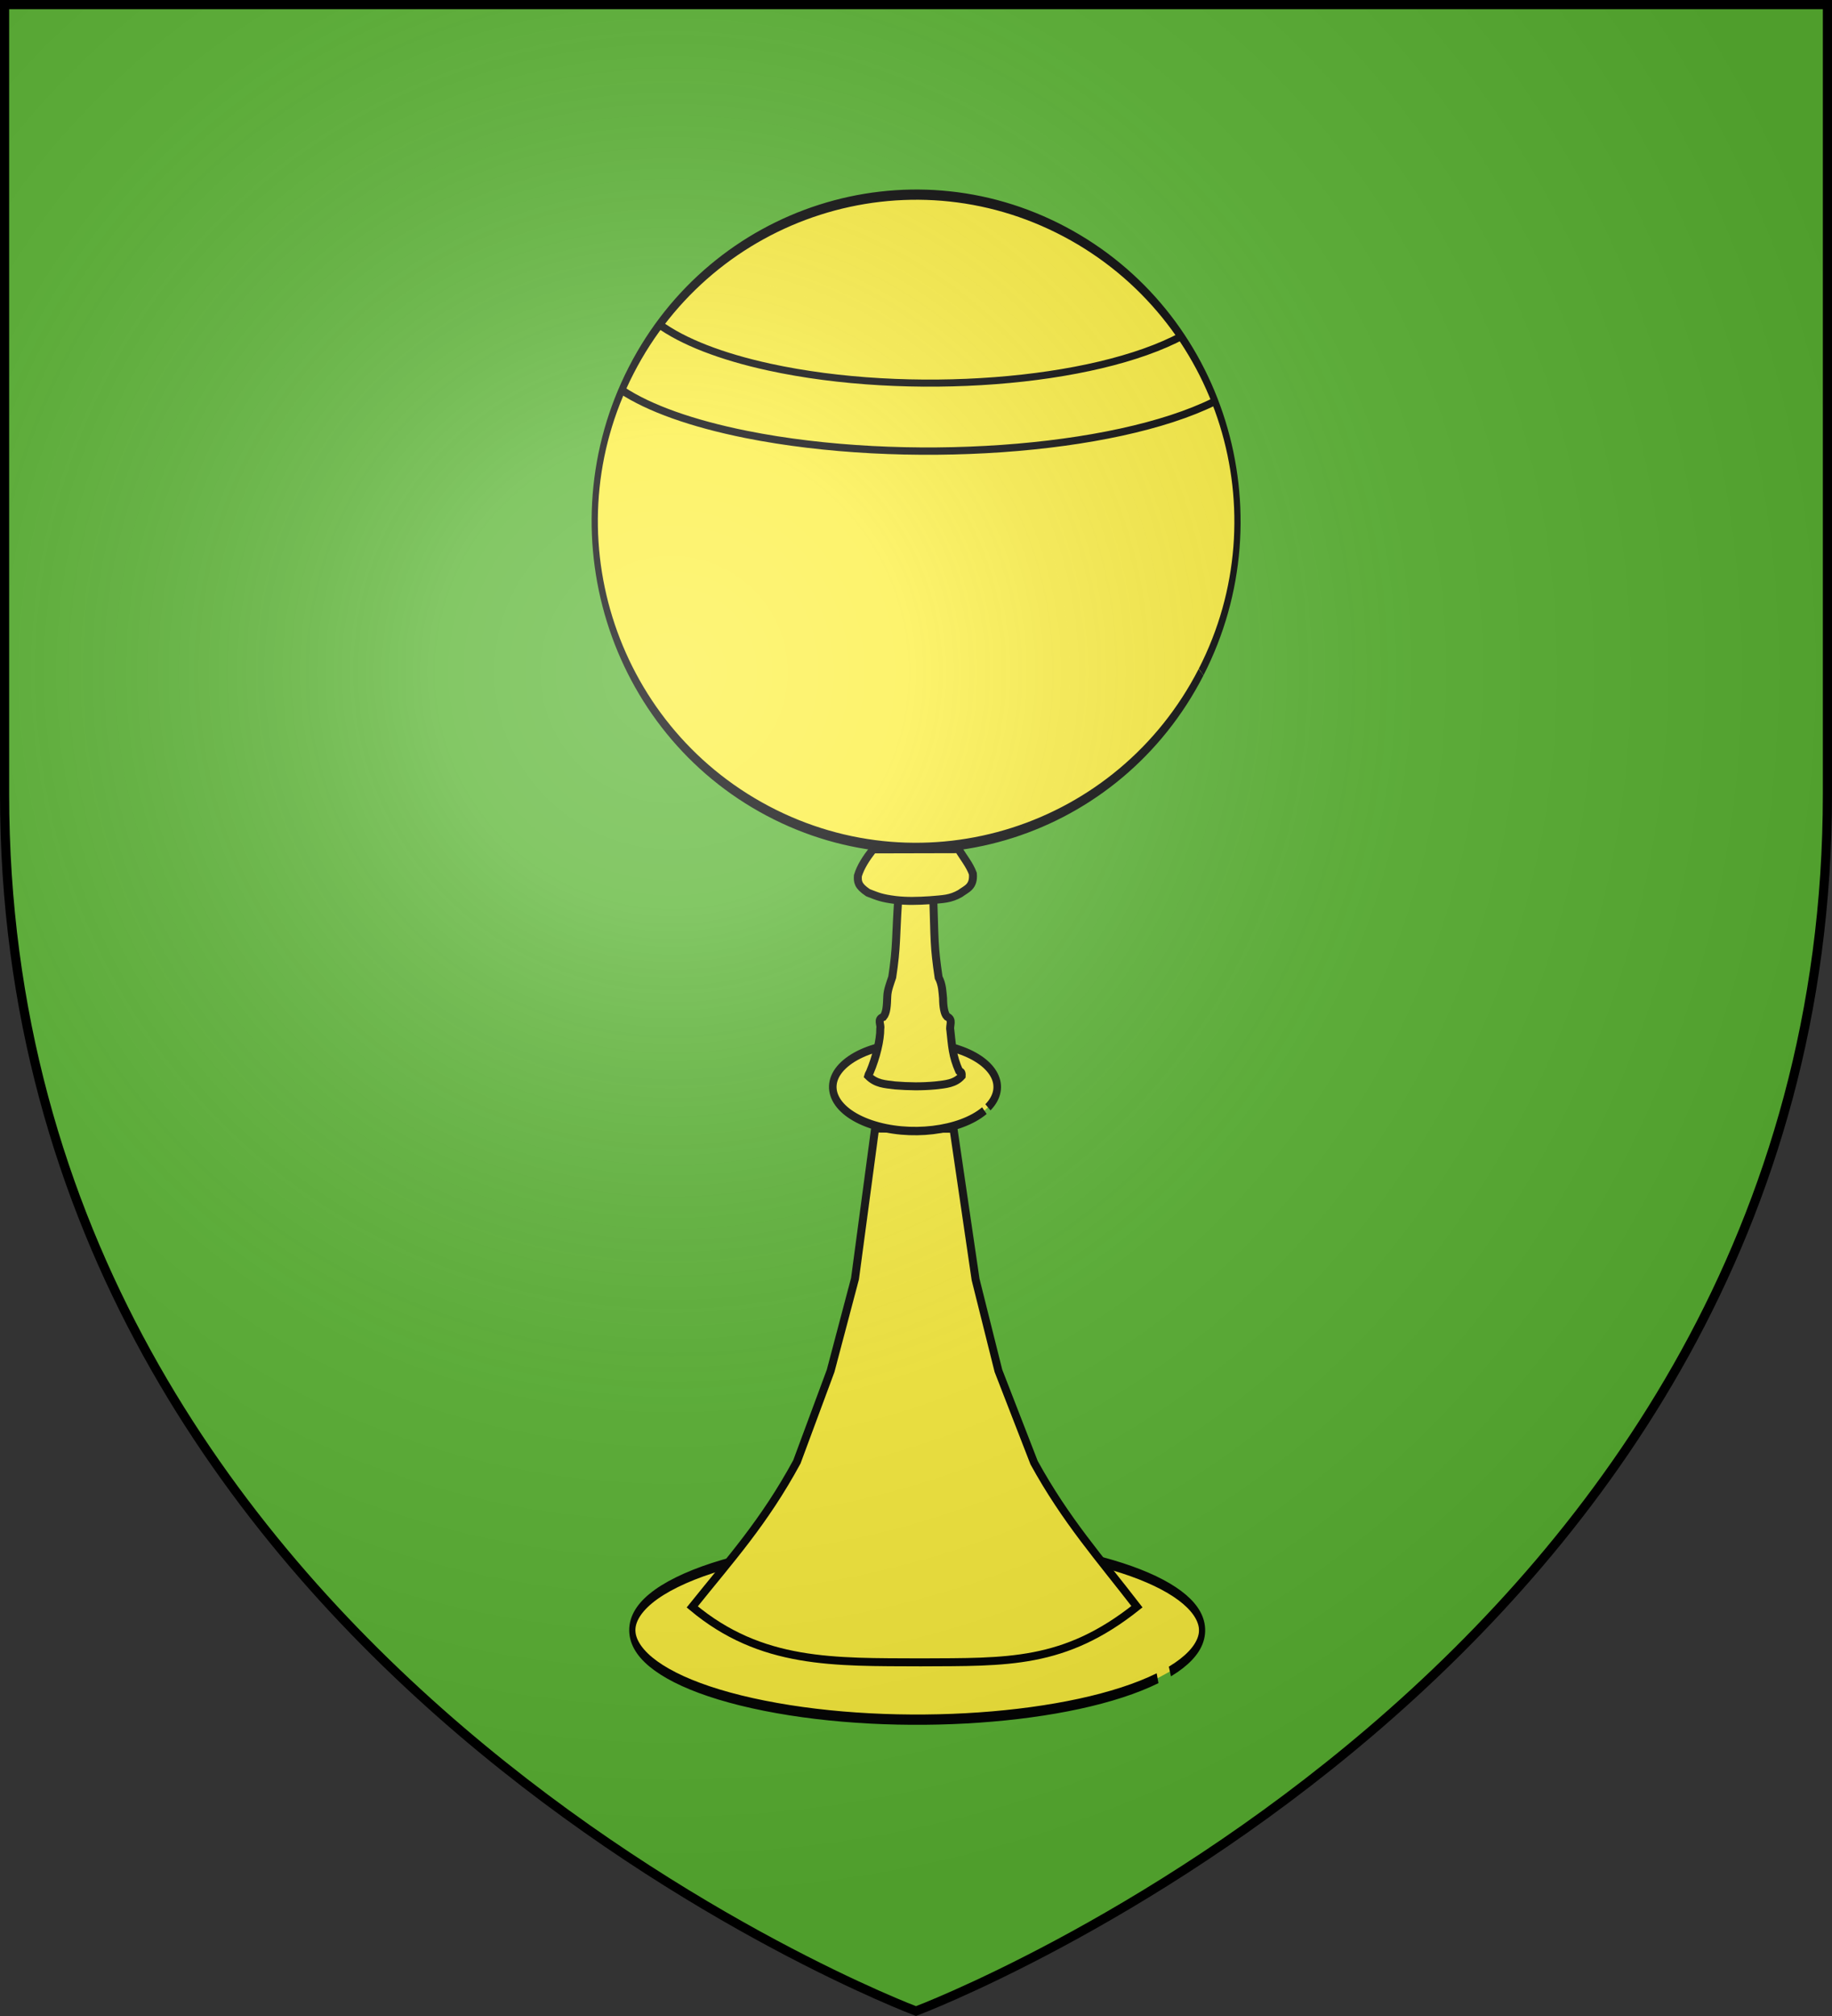 <?xml version="1.0" encoding="UTF-8" standalone="no"?>
<svg
   xmlns:dc="http://purl.org/dc/elements/1.1/"
   xmlns:cc="http://creativecommons.org/ns#"
   xmlns:rdf="http://www.w3.org/1999/02/22-rdf-syntax-ns#"
   xmlns:svg="http://www.w3.org/2000/svg"
   xmlns="http://www.w3.org/2000/svg"
   xmlns:xlink="http://www.w3.org/1999/xlink"
   xmlns:sodipodi="http://sodipodi.sourceforge.net/DTD/sodipodi-0.dtd"
   xmlns:inkscape="http://www.inkscape.org/namespaces/inkscape"
   width="600"
   height="660"
   viewBox="-300 -300 600 660"
   id="svg4356"
   version="1.1"
   inkscape:version="0.48.3.1 r9886"
   sodipodi:docname="Blason_Vide_3D.svg">
  <rect x="-300" y="-300" width="600" height="660" fill="#333333" stroke="none"/>
  <sodipodi:namedview
     pagecolor="#ffffff"
     bordercolor="#666666"
     borderopacity="1"
     objecttolerance="10"
     gridtolerance="10"
     guidetolerance="10"
     inkscape:pageopacity="0"
     inkscape:pageshadow="2"
     inkscape:window-width="902"
     inkscape:window-height="491"
     id="namedview4381"
     showgrid="false"
     inkscape:zoom="0.35757576"
     inkscape:cx="300"
     inkscape:cy="330"
     inkscape:window-x="-8"
     inkscape:window-y="-8"
     inkscape:window-maximized="1"
     inkscape:current-layer="layer4" />
  <defs
     id="defs4358">
    <radialGradient
       id="Gradient1"
       gradientUnits="userSpaceOnUse"
       cx="-80"
       cy="-80"
       r="405">
      <stop
         style="stop-color:#fff;stop-opacity:0.31"
         offset="0"
         id="stop4361" />
      <stop
         style="stop-color:#fff;stop-opacity:0.25"
         offset="0.19"
         id="stop4363" />
      <stop
         style="stop-color:#6b6b6b;stop-opacity:0.125"
         offset="0.6"
         id="stop4365" />
      <stop
         style="stop-color:#000;stop-opacity:0.125"
         offset="1"
         id="stop4367" />
    </radialGradient>
    <clipPath
       id="shield_cut">
      <path
         id="shield"
         d="M-298.5,-298.5 h597 v258.5 C 298.5,246.2 0,358.39 0,358.39 0,358.39 -298.5,246.2 -298.5,-40z" />
    </clipPath>
  </defs>
  <g
     id="layer4"
     inkscape:label="Fond écu"
     inkscape:groupmode="layer">
    <use
       xlink:href="#shield"
       fill="#e20909"
       id="use4372"
       style="fill:#5ab532;fill-opacity:1" />
    <g
       transform="matrix(1.306,0,0,1.306,259.191,-232.779)"
       id="g4893">
      <path
         transform="matrix(1.026,0,0,1.705,4.488,-236.747)"
         sodipodi:open="true"
         sodipodi:end="6.7628445"
         sodipodi:start="0.56635627"
         d="m -138.762,355.404 c -20.632,6.127 -63.661,7.936 -96.109,4.04 -32.448,-3.896 -42.027,-12.022 -21.395,-18.149 20.632,-6.127 63.661,-7.936 96.109,-4.04 30.476,3.659 41.075,11.112 24.409,17.162"
         sodipodi:ry="13.147654"
         sodipodi:rx="69.622803"
         sodipodi:cy="348.34991"
         sodipodi:cx="-197.51361"
         id="path4311"
         style="fill:#fcef3c;fill-opacity:1;stroke:#000000;stroke-width:1.513;stroke-miterlimit:4;stroke-opacity:1;stroke-dasharray:none"
         sodipodi:type="arc" />
      <path
         sodipodi:nodetypes="cccccccccccc"
         inkscape:connector-curvature="0"
         id="rect4313"
         d="m -208.72,231.428 19.66,0.05 5.539,37.775 5.727,22.895 8.945,23.029 c 7.95,14.466 16.387,23.912 25.794,36.111 -18.226,14.529 -32.565,13.836 -54.192,13.952 -21.7,-0.1 -40,0.61 -57.328,-13.902 9.719,-12.118 17.981,-21.16 26.242,-36.355 l 8.458,-22.804 6.117,-23.116 z"
         style="fill:#fcef3c;fill-opacity:1;stroke:#000000;stroke-width:2;stroke-miterlimit:4;stroke-opacity:1;stroke-dasharray:none" />
      <path
         transform="matrix(1.15,0,0,1.276,26.71,-61.446)"
         sodipodi:open="true"
         sodipodi:end="6.7628445"
         sodipodi:start="0.56635627"
         d="m -180.89,226.005 c -5.313,4.039 -16.393,5.231 -24.749,2.663 -8.356,-2.568 -10.822,-7.923 -5.509,-11.962 5.313,-4.039 16.393,-5.231 24.749,-2.663 7.848,2.412 10.577,7.324 6.286,11.311"
         sodipodi:ry="8.6654987"
         sodipodi:rx="17.928617"
         sodipodi:cy="221.35553"
         sodipodi:cx="-196.01956"
         id="path4309"
         style="fill:#fcef3c;fill-opacity:1;stroke:#000000;stroke-width:1.651;stroke-miterlimit:4;stroke-opacity:1;stroke-dasharray:none"
         sodipodi:type="arc" />
      <path
         sodipodi:open="true"
         transform="matrix(1.488,0,0,2.446,19.782,-182.307)"
         sodipodi:end="6.7628445"
         sodipodi:start="0.4804245"
         d="m -98.63,122.378 c -13.821,16.391 -46.525,22.754 -73.046,14.211 -26.521,-8.542 -36.816,-28.754 -22.995,-45.145 13.821,-16.391 46.525,-22.754 73.046,-14.211 26.507,8.537 36.807,28.734 23.014,45.122"
         sodipodi:ry="33.466755"
         sodipodi:rx="54.150345"
         sodipodi:cy="106.91118"
         sodipodi:cx="-146.65018"
         id="path4307"
         style="fill:#fcef3c;fill-opacity:1;stroke:#000000;stroke-width:1.048;stroke-miterlimit:4;stroke-opacity:1;stroke-dasharray:none"
         sodipodi:type="arc" />
      <path
         style="fill:#fcef3c;fill-opacity:1;stroke:#000000;stroke-width:2;stroke-miterlimit:4;stroke-opacity:1;stroke-dasharray:none"
         d="m -202.923,173.91 c 2.935,0.323 5.87,0.279 8.805,0.025 0.339,10.265 0.152,11.662 1.331,19.618 0.948,1.786 0.952,3.625 1.112,5.201 0.014,2.008 0.29,3.912 0.986,4.608 1.642,0.757 0.556,2.248 0.834,3.372 0.449,3.999 0.494,6.431 2.228,10.324 0.06,0.135 0.724,-0.152 0.624,1.209 -1.649,1.879 -4.003,2.065 -6.64,2.357 -3.412,0.314 -6.543,0.274 -10.131,-0.012 -2.542,-0.327 -4.66,-0.373 -6.673,-2.358 0.179,-0.63 0.284,-0.631 0.42,-0.954 1.571,-3.722 2.644,-8.063 2.607,-10.938 0.246,-0.966 -0.873,-2.352 0.738,-2.898 0.858,-1.002 0.932,-2.801 1.017,-5.177 0.056,-1.573 0.703,-3.183 1.243,-4.813 1.182,-7.833 0.842,-9.789 1.5,-19.564 z"
         id="path4316"
         inkscape:connector-curvature="0"
         sodipodi:nodetypes="ccccccsccccsccsccc" />
      <path
         sodipodi:nodetypes="ccccccccc"
         inkscape:connector-curvature="0"
         id="rect4318"
         d="m -209.24,161.453 21.448,-0.052 c 1.196,2.041 2.76,3.872 3.589,6.122 0.3,3.343 -1.604,3.8 -3.194,4.991 -2.48,1.399 -4.172,1.382 -7.597,1.679 -3.118,0.192 -5.607,0.28 -8.568,-0.052 -3.574,-0.455 -4.419,-0.857 -6.944,-1.837 -2.61,-1.753 -2.596,-2.772 -2.53,-4.263 0.687,-2.249 2.057,-4.34 3.794,-6.588 z"
         style="fill:#fcef3c;fill-opacity:1;stroke:#000000;stroke-width:2;stroke-miterlimit:4;stroke-opacity:1;stroke-dasharray:none" />
      <path
         transform="matrix(1.178,0,0,1,29.546,-1.291)"
         sodipodi:open="true"
         sodipodi:end="2.6967517"
         sodipodi:start="0.56635627"
         d="m -129.992,50.465 c -21.413,12.508 -66.071,16.201 -99.747,8.248 -11.449,-2.704 -20.617,-6.55 -26.455,-11.099"
         sodipodi:ry="26.838709"
         sodipodi:rx="72.258064"
         sodipodi:cy="36.064518"
         sodipodi:cx="-190.96774"
         id="path4321"
         style="fill:none;stroke:#000000;stroke-width:1.842;stroke-linejoin:bevel;stroke-miterlimit:4;stroke-opacity:1;stroke-dasharray:none"
         sodipodi:type="arc" />
      <path
         transform="matrix(1.03,0,0,0.814,7.152,-15.857)"
         sodipodi:open="true"
         sodipodi:end="2.7031013"
         sodipodi:start="0.56635627"
         d="m -134.676,59.575 c -21.614,14.741 -66.694,19.092 -100.687,9.719 -11.69,-3.223 -21.021,-7.823 -26.902,-13.261"
         sodipodi:ry="31.628592"
         sodipodi:rx="72.939407"
         sodipodi:cy="42.603859"
         sodipodi:cx="-196.22636"
         id="path4325"
         style="fill:none;stroke:#000000;stroke-width:2.185;stroke-linejoin:bevel;stroke-miterlimit:4;stroke-opacity:1;stroke-dasharray:none"
         sodipodi:type="arc" />
    </g>
  </g>
  <g
     id="layer3"
     inkscape:label="Meubles"
     inkscape:groupmode="layer" />
  <g
     id="layer2"
     inkscape:label="Reflet final"
     inkscape:groupmode="layer"
     sodipodi:insensitive="true">
    <use
       xlink:href="#shield"
       fill="url(#Gradient1)"
       id="use4376" />
  </g>
  <g
     id="layer1"
     inkscape:label="Contour final"
     inkscape:groupmode="layer"
     sodipodi:insensitive="true">
    <use
       xlink:href="#shield"
       style="fill:none;stroke:#000;stroke-width:3"
       id="use4379" />
  </g>
</svg>

